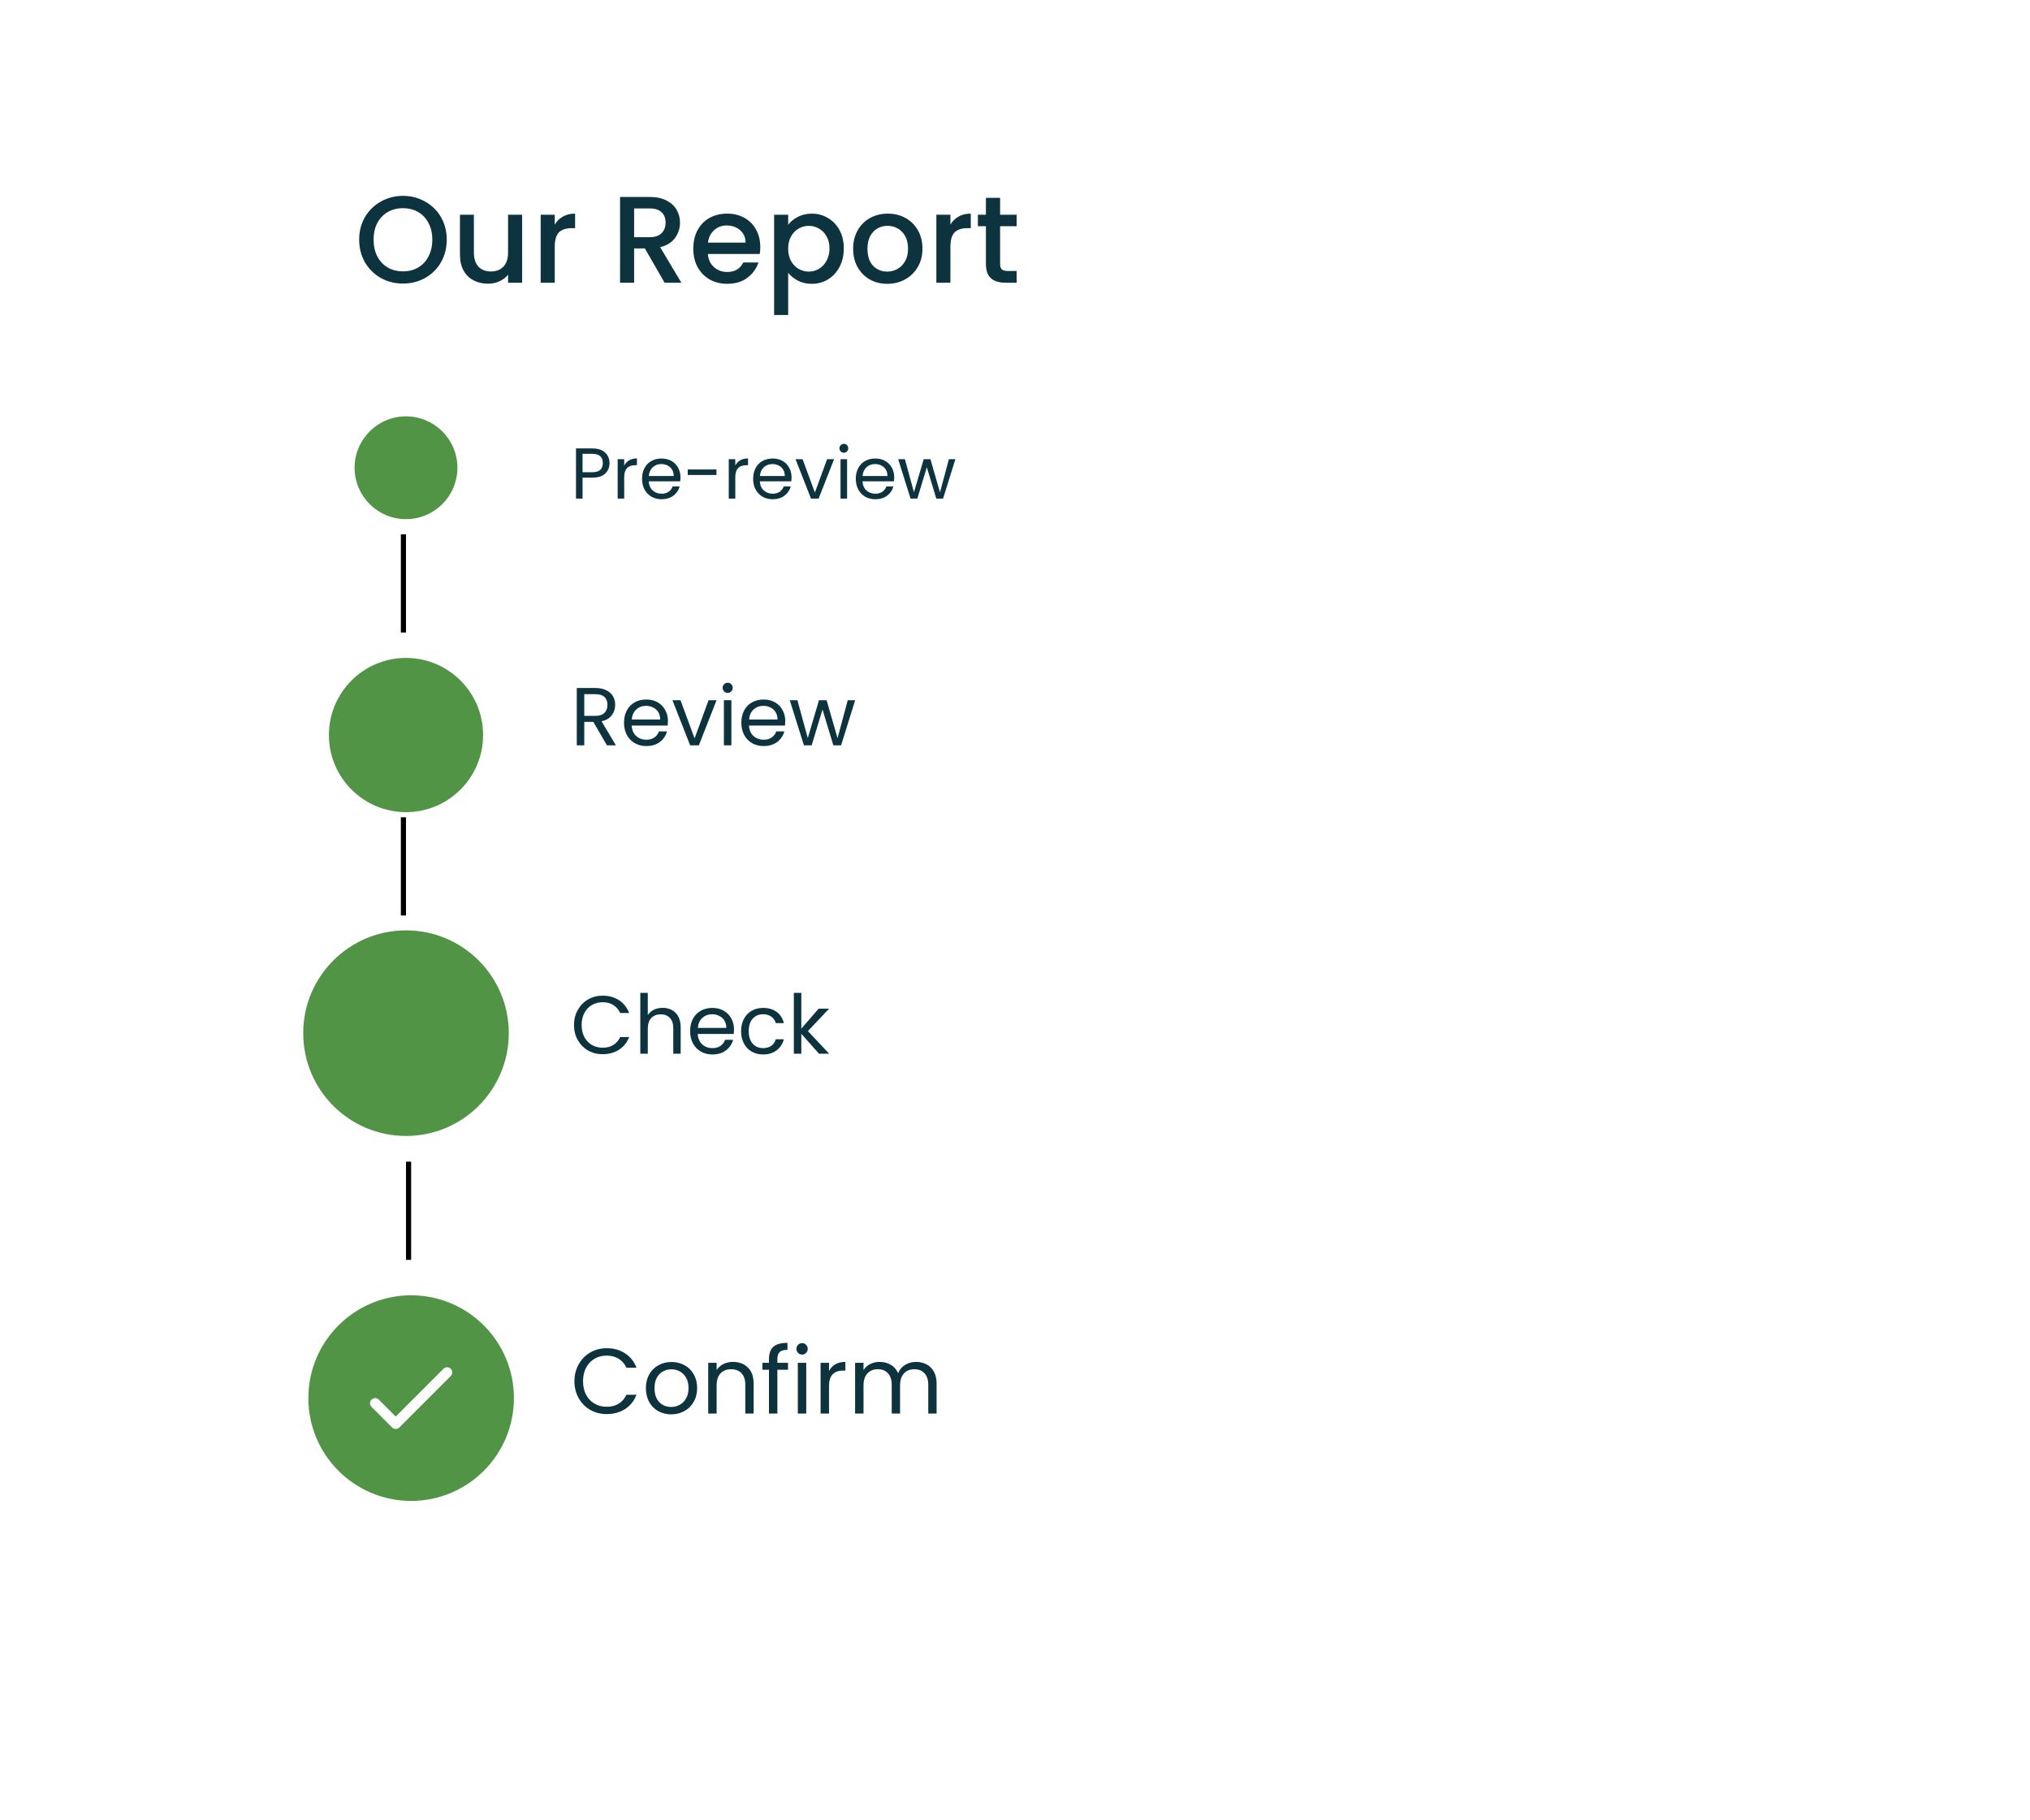 <svg width="395" height="354" viewBox="0 0 395 354" fill="none" xmlns="http://www.w3.org/2000/svg">
<g filter="url(#filter0_d_0_1)">
<rect x="18" y="14" width="359" height="318" rx="20" fill="white"/>
</g>
<circle cx="79" cy="91" r="10" fill="#519446"/>
<circle cx="79" cy="143" r="15" fill="#519446"/>
<circle cx="79" cy="201" r="20" fill="#519446"/>
<circle cx="80" cy="272" r="20" fill="#519446"/>
<line x1="78.5" y1="123.053" x2="78.5" y2="103.948" stroke="black"/>
<line x1="78.5" y1="178.105" x2="78.5" y2="159" stroke="black"/>
<line x1="79.5" y1="245.105" x2="79.5" y2="226" stroke="black"/>
<path d="M73 273L77 277L87 267" stroke="white" stroke-width="2" stroke-linecap="round" stroke-linejoin="round"/>
<path d="M78.408 55.168C76.856 55.168 75.424 54.808 74.112 54.088C72.816 53.352 71.784 52.336 71.016 51.04C70.264 49.728 69.888 48.256 69.888 46.624C69.888 44.992 70.264 43.528 71.016 42.232C71.784 40.936 72.816 39.928 74.112 39.208C75.424 38.472 76.856 38.104 78.408 38.104C79.976 38.104 81.408 38.472 82.704 39.208C84.016 39.928 85.048 40.936 85.8 42.232C86.552 43.528 86.928 44.992 86.928 46.624C86.928 48.256 86.552 49.728 85.8 51.04C85.048 52.336 84.016 53.352 82.704 54.088C81.408 54.808 79.976 55.168 78.408 55.168ZM78.408 52.792C79.512 52.792 80.496 52.544 81.36 52.048C82.224 51.536 82.896 50.816 83.376 49.888C83.872 48.944 84.12 47.856 84.12 46.624C84.12 45.392 83.872 44.312 83.376 43.384C82.896 42.456 82.224 41.744 81.36 41.248C80.496 40.752 79.512 40.504 78.408 40.504C77.304 40.504 76.32 40.752 75.456 41.248C74.592 41.744 73.912 42.456 73.416 43.384C72.936 44.312 72.696 45.392 72.696 46.624C72.696 47.856 72.936 48.944 73.416 49.888C73.912 50.816 74.592 51.536 75.456 52.048C76.32 52.544 77.304 52.792 78.408 52.792ZM101.596 41.776V55H98.86V53.44C98.428 53.984 97.86 54.416 97.156 54.736C96.468 55.04 95.732 55.192 94.948 55.192C93.908 55.192 92.972 54.976 92.14 54.544C91.324 54.112 90.676 53.472 90.196 52.624C89.732 51.776 89.5 50.752 89.5 49.552V41.776H92.212V49.144C92.212 50.328 92.508 51.24 93.1 51.88C93.692 52.504 94.5 52.816 95.524 52.816C96.548 52.816 97.356 52.504 97.948 51.88C98.556 51.24 98.86 50.328 98.86 49.144V41.776H101.596ZM107.942 43.696C108.342 43.024 108.87 42.504 109.526 42.136C110.198 41.752 110.99 41.56 111.902 41.56V44.392H111.206C110.134 44.392 109.318 44.664 108.758 45.208C108.214 45.752 107.942 46.696 107.942 48.04V55H105.206V41.776H107.942V43.696ZM129.316 55L125.476 48.328H123.388V55H120.652V38.32H126.412C127.692 38.32 128.772 38.544 129.652 38.992C130.548 39.44 131.212 40.04 131.644 40.792C132.092 41.544 132.316 42.384 132.316 43.312C132.316 44.4 131.996 45.392 131.356 46.288C130.732 47.168 129.764 47.768 128.452 48.088L132.58 55H129.316ZM123.388 46.144H126.412C127.436 46.144 128.204 45.888 128.716 45.376C129.244 44.864 129.508 44.176 129.508 43.312C129.508 42.448 129.252 41.776 128.74 41.296C128.228 40.8 127.452 40.552 126.412 40.552H123.388V46.144ZM147.936 48.064C147.936 48.56 147.904 49.008 147.84 49.408H137.736C137.816 50.464 138.208 51.312 138.912 51.952C139.616 52.592 140.48 52.912 141.504 52.912C142.976 52.912 144.016 52.296 144.624 51.064H147.576C147.176 52.28 146.448 53.28 145.392 54.064C144.352 54.832 143.056 55.216 141.504 55.216C140.24 55.216 139.104 54.936 138.096 54.376C137.104 53.8 136.32 53 135.744 51.976C135.184 50.936 134.904 49.736 134.904 48.376C134.904 47.016 135.176 45.824 135.72 44.8C136.28 43.76 137.056 42.96 138.048 42.4C139.056 41.84 140.208 41.56 141.504 41.56C142.752 41.56 143.864 41.832 144.84 42.376C145.816 42.92 146.576 43.688 147.12 44.68C147.664 45.656 147.936 46.784 147.936 48.064ZM145.08 47.2C145.064 46.192 144.704 45.384 144 44.776C143.296 44.168 142.424 43.864 141.384 43.864C140.44 43.864 139.632 44.168 138.96 44.776C138.288 45.368 137.888 46.176 137.76 47.2H145.08ZM153.364 43.72C153.828 43.112 154.46 42.6 155.26 42.184C156.06 41.768 156.964 41.56 157.972 41.56C159.124 41.56 160.172 41.848 161.116 42.424C162.076 42.984 162.828 43.776 163.372 44.8C163.916 45.824 164.188 47 164.188 48.328C164.188 49.656 163.916 50.848 163.372 51.904C162.828 52.944 162.076 53.76 161.116 54.352C160.172 54.928 159.124 55.216 157.972 55.216C156.964 55.216 156.068 55.016 155.284 54.616C154.5 54.2 153.86 53.688 153.364 53.08V61.288H150.628V41.776H153.364V43.72ZM161.404 48.328C161.404 47.416 161.212 46.632 160.828 45.976C160.46 45.304 159.964 44.8 159.34 44.464C158.732 44.112 158.076 43.936 157.372 43.936C156.684 43.936 156.028 44.112 155.404 44.464C154.796 44.816 154.3 45.328 153.916 46C153.548 46.672 153.364 47.464 153.364 48.376C153.364 49.288 153.548 50.088 153.916 50.776C154.3 51.448 154.796 51.96 155.404 52.312C156.028 52.664 156.684 52.84 157.372 52.84C158.076 52.84 158.732 52.664 159.34 52.312C159.964 51.944 160.46 51.416 160.828 50.728C161.212 50.04 161.404 49.24 161.404 48.328ZM172.63 55.216C171.382 55.216 170.254 54.936 169.246 54.376C168.238 53.8 167.446 53 166.87 51.976C166.294 50.936 166.006 49.736 166.006 48.376C166.006 47.032 166.302 45.84 166.894 44.8C167.486 43.76 168.294 42.96 169.318 42.4C170.342 41.84 171.486 41.56 172.75 41.56C174.014 41.56 175.158 41.84 176.182 42.4C177.206 42.96 178.014 43.76 178.606 44.8C179.198 45.84 179.494 47.032 179.494 48.376C179.494 49.72 179.19 50.912 178.582 51.952C177.974 52.992 177.142 53.8 176.086 54.376C175.046 54.936 173.894 55.216 172.63 55.216ZM172.63 52.84C173.334 52.84 173.99 52.672 174.598 52.336C175.222 52 175.726 51.496 176.11 50.824C176.494 50.152 176.686 49.336 176.686 48.376C176.686 47.416 176.502 46.608 176.134 45.952C175.766 45.28 175.278 44.776 174.67 44.44C174.062 44.104 173.406 43.936 172.702 43.936C171.998 43.936 171.342 44.104 170.734 44.44C170.142 44.776 169.67 45.28 169.318 45.952C168.966 46.608 168.79 47.416 168.79 48.376C168.79 49.8 169.15 50.904 169.87 51.688C170.606 52.456 171.526 52.84 172.63 52.84ZM184.934 43.696C185.334 43.024 185.862 42.504 186.518 42.136C187.19 41.752 187.982 41.56 188.894 41.56V44.392H188.198C187.126 44.392 186.31 44.664 185.75 45.208C185.206 45.752 184.934 46.696 184.934 48.04V55H182.198V41.776H184.934V43.696ZM194.601 44.008V51.328C194.601 51.824 194.713 52.184 194.937 52.408C195.177 52.616 195.577 52.72 196.137 52.72H197.817V55H195.657C194.425 55 193.481 54.712 192.825 54.136C192.169 53.56 191.841 52.624 191.841 51.328V44.008H190.281V41.776H191.841V38.488H194.601V41.776H197.817V44.008H194.601Z" fill="#0D333E"/>
<path d="M118.602 90.098C118.602 90.91 118.322 91.587 117.762 92.128C117.211 92.66 116.367 92.926 115.228 92.926H113.352V97H112.078V87.242H115.228C116.329 87.242 117.165 87.508 117.734 88.04C118.313 88.572 118.602 89.258 118.602 90.098ZM115.228 91.876C115.937 91.876 116.46 91.722 116.796 91.414C117.132 91.106 117.3 90.667 117.3 90.098C117.3 88.894 116.609 88.292 115.228 88.292H113.352V91.876H115.228ZM121.459 90.574C121.683 90.135 122.001 89.795 122.411 89.552C122.831 89.309 123.34 89.188 123.937 89.188V90.504H123.601C122.173 90.504 121.459 91.279 121.459 92.828V97H120.185V89.328H121.459V90.574ZM132.408 92.87C132.408 93.113 132.394 93.369 132.366 93.64H126.234C126.281 94.396 126.537 94.989 127.004 95.418C127.48 95.838 128.054 96.048 128.726 96.048C129.277 96.048 129.734 95.922 130.098 95.67C130.471 95.409 130.733 95.063 130.882 94.634H132.254C132.049 95.371 131.638 95.973 131.022 96.44C130.406 96.897 129.641 97.126 128.726 97.126C127.998 97.126 127.345 96.963 126.766 96.636C126.197 96.309 125.749 95.847 125.422 95.25C125.095 94.643 124.932 93.943 124.932 93.15C124.932 92.357 125.091 91.661 125.408 91.064C125.725 90.467 126.169 90.009 126.738 89.692C127.317 89.365 127.979 89.202 128.726 89.202C129.454 89.202 130.098 89.361 130.658 89.678C131.218 89.995 131.647 90.434 131.946 90.994C132.254 91.545 132.408 92.17 132.408 92.87ZM131.092 92.604C131.092 92.119 130.985 91.703 130.77 91.358C130.555 91.003 130.261 90.737 129.888 90.56C129.524 90.373 129.118 90.28 128.67 90.28C128.026 90.28 127.475 90.485 127.018 90.896C126.57 91.307 126.313 91.876 126.248 92.604H131.092ZM139.41 91.33V92.408H133.824V91.33H139.41ZM143.075 90.574C143.299 90.135 143.616 89.795 144.027 89.552C144.447 89.309 144.955 89.188 145.553 89.188V90.504H145.217C143.789 90.504 143.075 91.279 143.075 92.828V97H141.801V89.328H143.075V90.574ZM154.023 92.87C154.023 93.113 154.009 93.369 153.981 93.64H147.849C147.896 94.396 148.153 94.989 148.619 95.418C149.095 95.838 149.669 96.048 150.341 96.048C150.892 96.048 151.349 95.922 151.713 95.67C152.087 95.409 152.348 95.063 152.497 94.634H153.869C153.664 95.371 153.253 95.973 152.637 96.44C152.021 96.897 151.256 97.126 150.341 97.126C149.613 97.126 148.96 96.963 148.381 96.636C147.812 96.309 147.364 95.847 147.037 95.25C146.711 94.643 146.547 93.943 146.547 93.15C146.547 92.357 146.706 91.661 147.023 91.064C147.341 90.467 147.784 90.009 148.353 89.692C148.932 89.365 149.595 89.202 150.341 89.202C151.069 89.202 151.713 89.361 152.273 89.678C152.833 89.995 153.263 90.434 153.561 90.994C153.869 91.545 154.023 92.17 154.023 92.87ZM152.707 92.604C152.707 92.119 152.6 91.703 152.385 91.358C152.171 91.003 151.877 90.737 151.503 90.56C151.139 90.373 150.733 90.28 150.285 90.28C149.641 90.28 149.091 90.485 148.633 90.896C148.185 91.307 147.929 91.876 147.863 92.604H152.707ZM158.561 95.824L160.941 89.328H162.299L159.289 97H157.805L154.795 89.328H156.167L158.561 95.824ZM164.211 88.082C163.968 88.082 163.763 87.998 163.595 87.83C163.427 87.662 163.343 87.457 163.343 87.214C163.343 86.971 163.427 86.766 163.595 86.598C163.763 86.43 163.968 86.346 164.211 86.346C164.444 86.346 164.64 86.43 164.799 86.598C164.967 86.766 165.051 86.971 165.051 87.214C165.051 87.457 164.967 87.662 164.799 87.83C164.64 87.998 164.444 88.082 164.211 88.082ZM164.827 89.328V97H163.553V89.328H164.827ZM173.998 92.87C173.998 93.113 173.984 93.369 173.956 93.64H167.824C167.871 94.396 168.127 94.989 168.594 95.418C169.07 95.838 169.644 96.048 170.316 96.048C170.867 96.048 171.324 95.922 171.688 95.67C172.061 95.409 172.323 95.063 172.472 94.634H173.844C173.639 95.371 173.228 95.973 172.612 96.44C171.996 96.897 171.231 97.126 170.316 97.126C169.588 97.126 168.935 96.963 168.356 96.636C167.787 96.309 167.339 95.847 167.012 95.25C166.685 94.643 166.522 93.943 166.522 93.15C166.522 92.357 166.681 91.661 166.998 91.064C167.315 90.467 167.759 90.009 168.328 89.692C168.907 89.365 169.569 89.202 170.316 89.202C171.044 89.202 171.688 89.361 172.248 89.678C172.808 89.995 173.237 90.434 173.536 90.994C173.844 91.545 173.998 92.17 173.998 92.87ZM172.682 92.604C172.682 92.119 172.575 91.703 172.36 91.358C172.145 91.003 171.851 90.737 171.478 90.56C171.114 90.373 170.708 90.28 170.26 90.28C169.616 90.28 169.065 90.485 168.608 90.896C168.16 91.307 167.903 91.876 167.838 92.604H172.682ZM185.9 89.328L183.506 97H182.19L180.342 90.91L178.494 97H177.178L174.77 89.328H176.072L177.836 95.768L179.74 89.328H181.042L182.904 95.782L184.64 89.328H185.9Z" fill="#0D333E"/>
<path d="M118.104 145L115.448 140.44H113.688V145H112.232V133.848H115.832C116.675 133.848 117.384 133.992 117.96 134.28C118.547 134.568 118.984 134.957 119.272 135.448C119.56 135.939 119.704 136.499 119.704 137.128C119.704 137.896 119.48 138.573 119.032 139.16C118.595 139.747 117.933 140.136 117.048 140.328L119.848 145H118.104ZM113.688 139.272H115.832C116.621 139.272 117.213 139.08 117.608 138.696C118.003 138.301 118.2 137.779 118.2 137.128C118.2 136.467 118.003 135.955 117.608 135.592C117.224 135.229 116.632 135.048 115.832 135.048H113.688V139.272ZM129.966 140.28C129.966 140.557 129.95 140.851 129.918 141.16H122.91C122.964 142.024 123.257 142.701 123.79 143.192C124.334 143.672 124.99 143.912 125.758 143.912C126.388 143.912 126.91 143.768 127.326 143.48C127.753 143.181 128.052 142.787 128.222 142.296H129.79C129.556 143.139 129.086 143.827 128.382 144.36C127.678 144.883 126.804 145.144 125.758 145.144C124.926 145.144 124.18 144.957 123.518 144.584C122.868 144.211 122.356 143.683 121.982 143C121.609 142.307 121.422 141.507 121.422 140.6C121.422 139.693 121.604 138.899 121.966 138.216C122.329 137.533 122.836 137.011 123.486 136.648C124.148 136.275 124.905 136.088 125.758 136.088C126.59 136.088 127.326 136.269 127.966 136.632C128.606 136.995 129.097 137.496 129.438 138.136C129.79 138.765 129.966 139.48 129.966 140.28ZM128.462 139.976C128.462 139.421 128.34 138.947 128.094 138.552C127.849 138.147 127.513 137.843 127.086 137.64C126.67 137.427 126.206 137.32 125.694 137.32C124.958 137.32 124.329 137.555 123.806 138.024C123.294 138.493 123.001 139.144 122.926 139.976H128.462ZM135.152 143.656L137.872 136.232H139.424L135.984 145H134.288L130.848 136.232H132.416L135.152 143.656ZM141.609 134.808C141.332 134.808 141.097 134.712 140.905 134.52C140.713 134.328 140.617 134.093 140.617 133.816C140.617 133.539 140.713 133.304 140.905 133.112C141.097 132.92 141.332 132.824 141.609 132.824C141.876 132.824 142.1 132.92 142.281 133.112C142.473 133.304 142.569 133.539 142.569 133.816C142.569 134.093 142.473 134.328 142.281 134.52C142.1 134.712 141.876 134.808 141.609 134.808ZM142.313 136.232V145H140.857V136.232H142.313ZM152.795 140.28C152.795 140.557 152.779 140.851 152.747 141.16H145.739C145.792 142.024 146.085 142.701 146.619 143.192C147.163 143.672 147.819 143.912 148.587 143.912C149.216 143.912 149.739 143.768 150.155 143.48C150.581 143.181 150.88 142.787 151.051 142.296H152.619C152.384 143.139 151.915 143.827 151.211 144.36C150.507 144.883 149.632 145.144 148.587 145.144C147.755 145.144 147.008 144.957 146.347 144.584C145.696 144.211 145.184 143.683 144.811 143C144.437 142.307 144.251 141.507 144.251 140.6C144.251 139.693 144.432 138.899 144.795 138.216C145.157 137.533 145.664 137.011 146.315 136.648C146.976 136.275 147.733 136.088 148.587 136.088C149.419 136.088 150.155 136.269 150.795 136.632C151.435 136.995 151.925 137.496 152.267 138.136C152.619 138.765 152.795 139.48 152.795 140.28ZM151.291 139.976C151.291 139.421 151.168 138.947 150.923 138.552C150.677 138.147 150.341 137.843 149.915 137.64C149.499 137.427 149.035 137.32 148.523 137.32C147.787 137.32 147.157 137.555 146.635 138.024C146.123 138.493 145.829 139.144 145.755 139.976H151.291ZM166.396 136.232L163.66 145H162.156L160.044 138.04L157.932 145H156.428L153.676 136.232H155.164L157.18 143.592L159.356 136.232H160.844L162.972 143.608L164.956 136.232H166.396Z" fill="#0D333E"/>
<path d="M111.688 199.416C111.688 198.328 111.933 197.352 112.424 196.488C112.915 195.613 113.581 194.931 114.424 194.44C115.277 193.949 116.221 193.704 117.256 193.704C118.472 193.704 119.533 193.997 120.44 194.584C121.347 195.171 122.008 196.003 122.424 197.08H120.68C120.371 196.408 119.923 195.891 119.336 195.528C118.76 195.165 118.067 194.984 117.256 194.984C116.477 194.984 115.779 195.165 115.16 195.528C114.541 195.891 114.056 196.408 113.704 197.08C113.352 197.741 113.176 198.52 113.176 199.416C113.176 200.301 113.352 201.08 113.704 201.752C114.056 202.413 114.541 202.925 115.16 203.288C115.779 203.651 116.477 203.832 117.256 203.832C118.067 203.832 118.76 203.656 119.336 203.304C119.923 202.941 120.371 202.424 120.68 201.752H122.424C122.008 202.819 121.347 203.645 120.44 204.232C119.533 204.808 118.472 205.096 117.256 205.096C116.221 205.096 115.277 204.856 114.424 204.376C113.581 203.885 112.915 203.208 112.424 202.344C111.933 201.48 111.688 200.504 111.688 199.416ZM128.943 196.072C129.605 196.072 130.202 196.216 130.735 196.504C131.269 196.781 131.685 197.203 131.983 197.768C132.293 198.333 132.447 199.021 132.447 199.832V205H131.007V200.04C131.007 199.165 130.789 198.499 130.351 198.04C129.914 197.571 129.317 197.336 128.559 197.336C127.791 197.336 127.178 197.576 126.719 198.056C126.271 198.536 126.047 199.235 126.047 200.152V205H124.591V193.16H126.047V197.48C126.335 197.032 126.73 196.685 127.231 196.44C127.743 196.195 128.314 196.072 128.943 196.072ZM142.826 200.28C142.826 200.557 142.81 200.851 142.778 201.16H135.77C135.823 202.024 136.116 202.701 136.65 203.192C137.194 203.672 137.85 203.912 138.618 203.912C139.247 203.912 139.77 203.768 140.186 203.48C140.612 203.181 140.911 202.787 141.082 202.296H142.65C142.415 203.139 141.946 203.827 141.242 204.36C140.538 204.883 139.663 205.144 138.618 205.144C137.786 205.144 137.039 204.957 136.378 204.584C135.727 204.211 135.215 203.683 134.842 203C134.468 202.307 134.282 201.507 134.282 200.6C134.282 199.693 134.463 198.899 134.826 198.216C135.188 197.533 135.695 197.011 136.346 196.648C137.007 196.275 137.764 196.088 138.618 196.088C139.45 196.088 140.186 196.269 140.826 196.632C141.466 196.995 141.956 197.496 142.298 198.136C142.65 198.765 142.826 199.48 142.826 200.28ZM141.322 199.976C141.322 199.421 141.199 198.947 140.954 198.552C140.708 198.147 140.372 197.843 139.946 197.64C139.53 197.427 139.066 197.32 138.554 197.32C137.818 197.32 137.188 197.555 136.666 198.024C136.154 198.493 135.86 199.144 135.786 199.976H141.322ZM144.204 200.6C144.204 199.693 144.385 198.904 144.748 198.232C145.11 197.549 145.612 197.021 146.252 196.648C146.902 196.275 147.644 196.088 148.476 196.088C149.553 196.088 150.438 196.349 151.132 196.872C151.836 197.395 152.3 198.12 152.524 199.048H150.956C150.806 198.515 150.513 198.093 150.076 197.784C149.649 197.475 149.116 197.32 148.476 197.32C147.644 197.32 146.972 197.608 146.46 198.184C145.948 198.749 145.692 199.555 145.692 200.6C145.692 201.656 145.948 202.472 146.46 203.048C146.972 203.624 147.644 203.912 148.476 203.912C149.116 203.912 149.649 203.763 150.076 203.464C150.502 203.165 150.796 202.739 150.956 202.184H152.524C152.289 203.08 151.82 203.8 151.116 204.344C150.412 204.877 149.532 205.144 148.476 205.144C147.644 205.144 146.902 204.957 146.252 204.584C145.612 204.211 145.11 203.683 144.748 203C144.385 202.317 144.204 201.517 144.204 200.6ZM159.362 205L155.922 201.128V205H154.466V193.16H155.922V200.12L159.298 196.232H161.33L157.202 200.6L161.346 205H159.362Z" fill="#0D333E"/>
<path d="M111.774 268.718C111.774 267.494 112.05 266.396 112.602 265.424C113.154 264.44 113.904 263.672 114.852 263.12C115.812 262.568 116.874 262.292 118.038 262.292C119.406 262.292 120.6 262.622 121.62 263.282C122.64 263.942 123.384 264.878 123.852 266.09H121.89C121.542 265.334 121.038 264.752 120.378 264.344C119.73 263.936 118.95 263.732 118.038 263.732C117.162 263.732 116.376 263.936 115.68 264.344C114.984 264.752 114.438 265.334 114.042 266.09C113.646 266.834 113.448 267.71 113.448 268.718C113.448 269.714 113.646 270.59 114.042 271.346C114.438 272.09 114.984 272.666 115.68 273.074C116.376 273.482 117.162 273.686 118.038 273.686C118.95 273.686 119.73 273.488 120.378 273.092C121.038 272.684 121.542 272.102 121.89 271.346H123.852C123.384 272.546 122.64 273.476 121.62 274.136C120.6 274.784 119.406 275.108 118.038 275.108C116.874 275.108 115.812 274.838 114.852 274.298C113.904 273.746 113.154 272.984 112.602 272.012C112.05 271.04 111.774 269.942 111.774 268.718ZM130.592 275.162C129.668 275.162 128.828 274.952 128.072 274.532C127.328 274.112 126.74 273.518 126.308 272.75C125.888 271.97 125.678 271.07 125.678 270.05C125.678 269.042 125.894 268.154 126.326 267.386C126.77 266.606 127.37 266.012 128.126 265.604C128.882 265.184 129.728 264.974 130.664 264.974C131.6 264.974 132.446 265.184 133.202 265.604C133.958 266.012 134.552 266.6 134.984 267.368C135.428 268.136 135.65 269.03 135.65 270.05C135.65 271.07 135.422 271.97 134.966 272.75C134.522 273.518 133.916 274.112 133.148 274.532C132.38 274.952 131.528 275.162 130.592 275.162ZM130.592 273.722C131.18 273.722 131.732 273.584 132.248 273.308C132.764 273.032 133.178 272.618 133.49 272.066C133.814 271.514 133.976 270.842 133.976 270.05C133.976 269.258 133.82 268.586 133.508 268.034C133.196 267.482 132.788 267.074 132.284 266.81C131.78 266.534 131.234 266.396 130.646 266.396C130.046 266.396 129.494 266.534 128.99 266.81C128.498 267.074 128.102 267.482 127.802 268.034C127.502 268.586 127.352 269.258 127.352 270.05C127.352 270.854 127.496 271.532 127.784 272.084C128.084 272.636 128.48 273.05 128.972 273.326C129.464 273.59 130.004 273.722 130.592 273.722ZM142.61 264.956C143.81 264.956 144.782 265.322 145.526 266.054C146.27 266.774 146.642 267.818 146.642 269.186V275H145.022V269.42C145.022 268.436 144.776 267.686 144.284 267.17C143.792 266.642 143.12 266.378 142.268 266.378C141.404 266.378 140.714 266.648 140.198 267.188C139.694 267.728 139.442 268.514 139.442 269.546V275H137.804V265.136H139.442V266.54C139.766 266.036 140.204 265.646 140.756 265.37C141.32 265.094 141.938 264.956 142.61 264.956ZM153.332 266.486H151.262V275H149.624V266.486H148.346V265.136H149.624V264.434C149.624 263.33 149.906 262.526 150.47 262.022C151.046 261.506 151.964 261.248 153.224 261.248V262.616C152.504 262.616 151.994 262.76 151.694 263.048C151.406 263.324 151.262 263.786 151.262 264.434V265.136H153.332V266.486ZM156.087 263.534C155.775 263.534 155.511 263.426 155.295 263.21C155.079 262.994 154.971 262.73 154.971 262.418C154.971 262.106 155.079 261.842 155.295 261.626C155.511 261.41 155.775 261.302 156.087 261.302C156.387 261.302 156.639 261.41 156.843 261.626C157.059 261.842 157.167 262.106 157.167 262.418C157.167 262.73 157.059 262.994 156.843 263.21C156.639 263.426 156.387 263.534 156.087 263.534ZM156.879 265.136V275H155.241V265.136H156.879ZM161.309 266.738C161.597 266.174 162.005 265.736 162.533 265.424C163.073 265.112 163.727 264.956 164.495 264.956V266.648H164.063C162.227 266.648 161.309 267.644 161.309 269.636V275H159.671V265.136H161.309V266.738ZM178.248 264.956C179.016 264.956 179.7 265.118 180.3 265.442C180.9 265.754 181.374 266.228 181.722 266.864C182.07 267.5 182.244 268.274 182.244 269.186V275H180.624V269.42C180.624 268.436 180.378 267.686 179.886 267.17C179.406 266.642 178.752 266.378 177.924 266.378C177.072 266.378 176.394 266.654 175.89 267.206C175.386 267.746 175.134 268.532 175.134 269.564V275H173.514V269.42C173.514 268.436 173.268 267.686 172.776 267.17C172.296 266.642 171.642 266.378 170.814 266.378C169.962 266.378 169.284 266.654 168.78 267.206C168.276 267.746 168.024 268.532 168.024 269.564V275H166.386V265.136H168.024V266.558C168.348 266.042 168.78 265.646 169.32 265.37C169.872 265.094 170.478 264.956 171.138 264.956C171.966 264.956 172.698 265.142 173.334 265.514C173.97 265.886 174.444 266.432 174.756 267.152C175.032 266.456 175.488 265.916 176.124 265.532C176.76 265.148 177.468 264.956 178.248 264.956Z" fill="#0D333E"/>
<defs>
<filter id="filter0_d_0_1" x="0" y="0" width="395" height="354" filterUnits="userSpaceOnUse" color-interpolation-filters="sRGB">
<feFlood flood-opacity="0" result="BackgroundImageFix"/>
<feColorMatrix in="SourceAlpha" type="matrix" values="0 0 0 0 0 0 0 0 0 0 0 0 0 0 0 0 0 0 127 0" result="hardAlpha"/>
<feOffset dy="4"/>
<feGaussianBlur stdDeviation="9"/>
<feComposite in2="hardAlpha" operator="out"/>
<feColorMatrix type="matrix" values="0 0 0 0 0 0 0 0 0 0 0 0 0 0 0 0 0 0 0.25 0"/>
<feBlend mode="normal" in2="BackgroundImageFix" result="effect1_dropShadow_0_1"/>
<feBlend mode="normal" in="SourceGraphic" in2="effect1_dropShadow_0_1" result="shape"/>
</filter>
</defs>
</svg>
